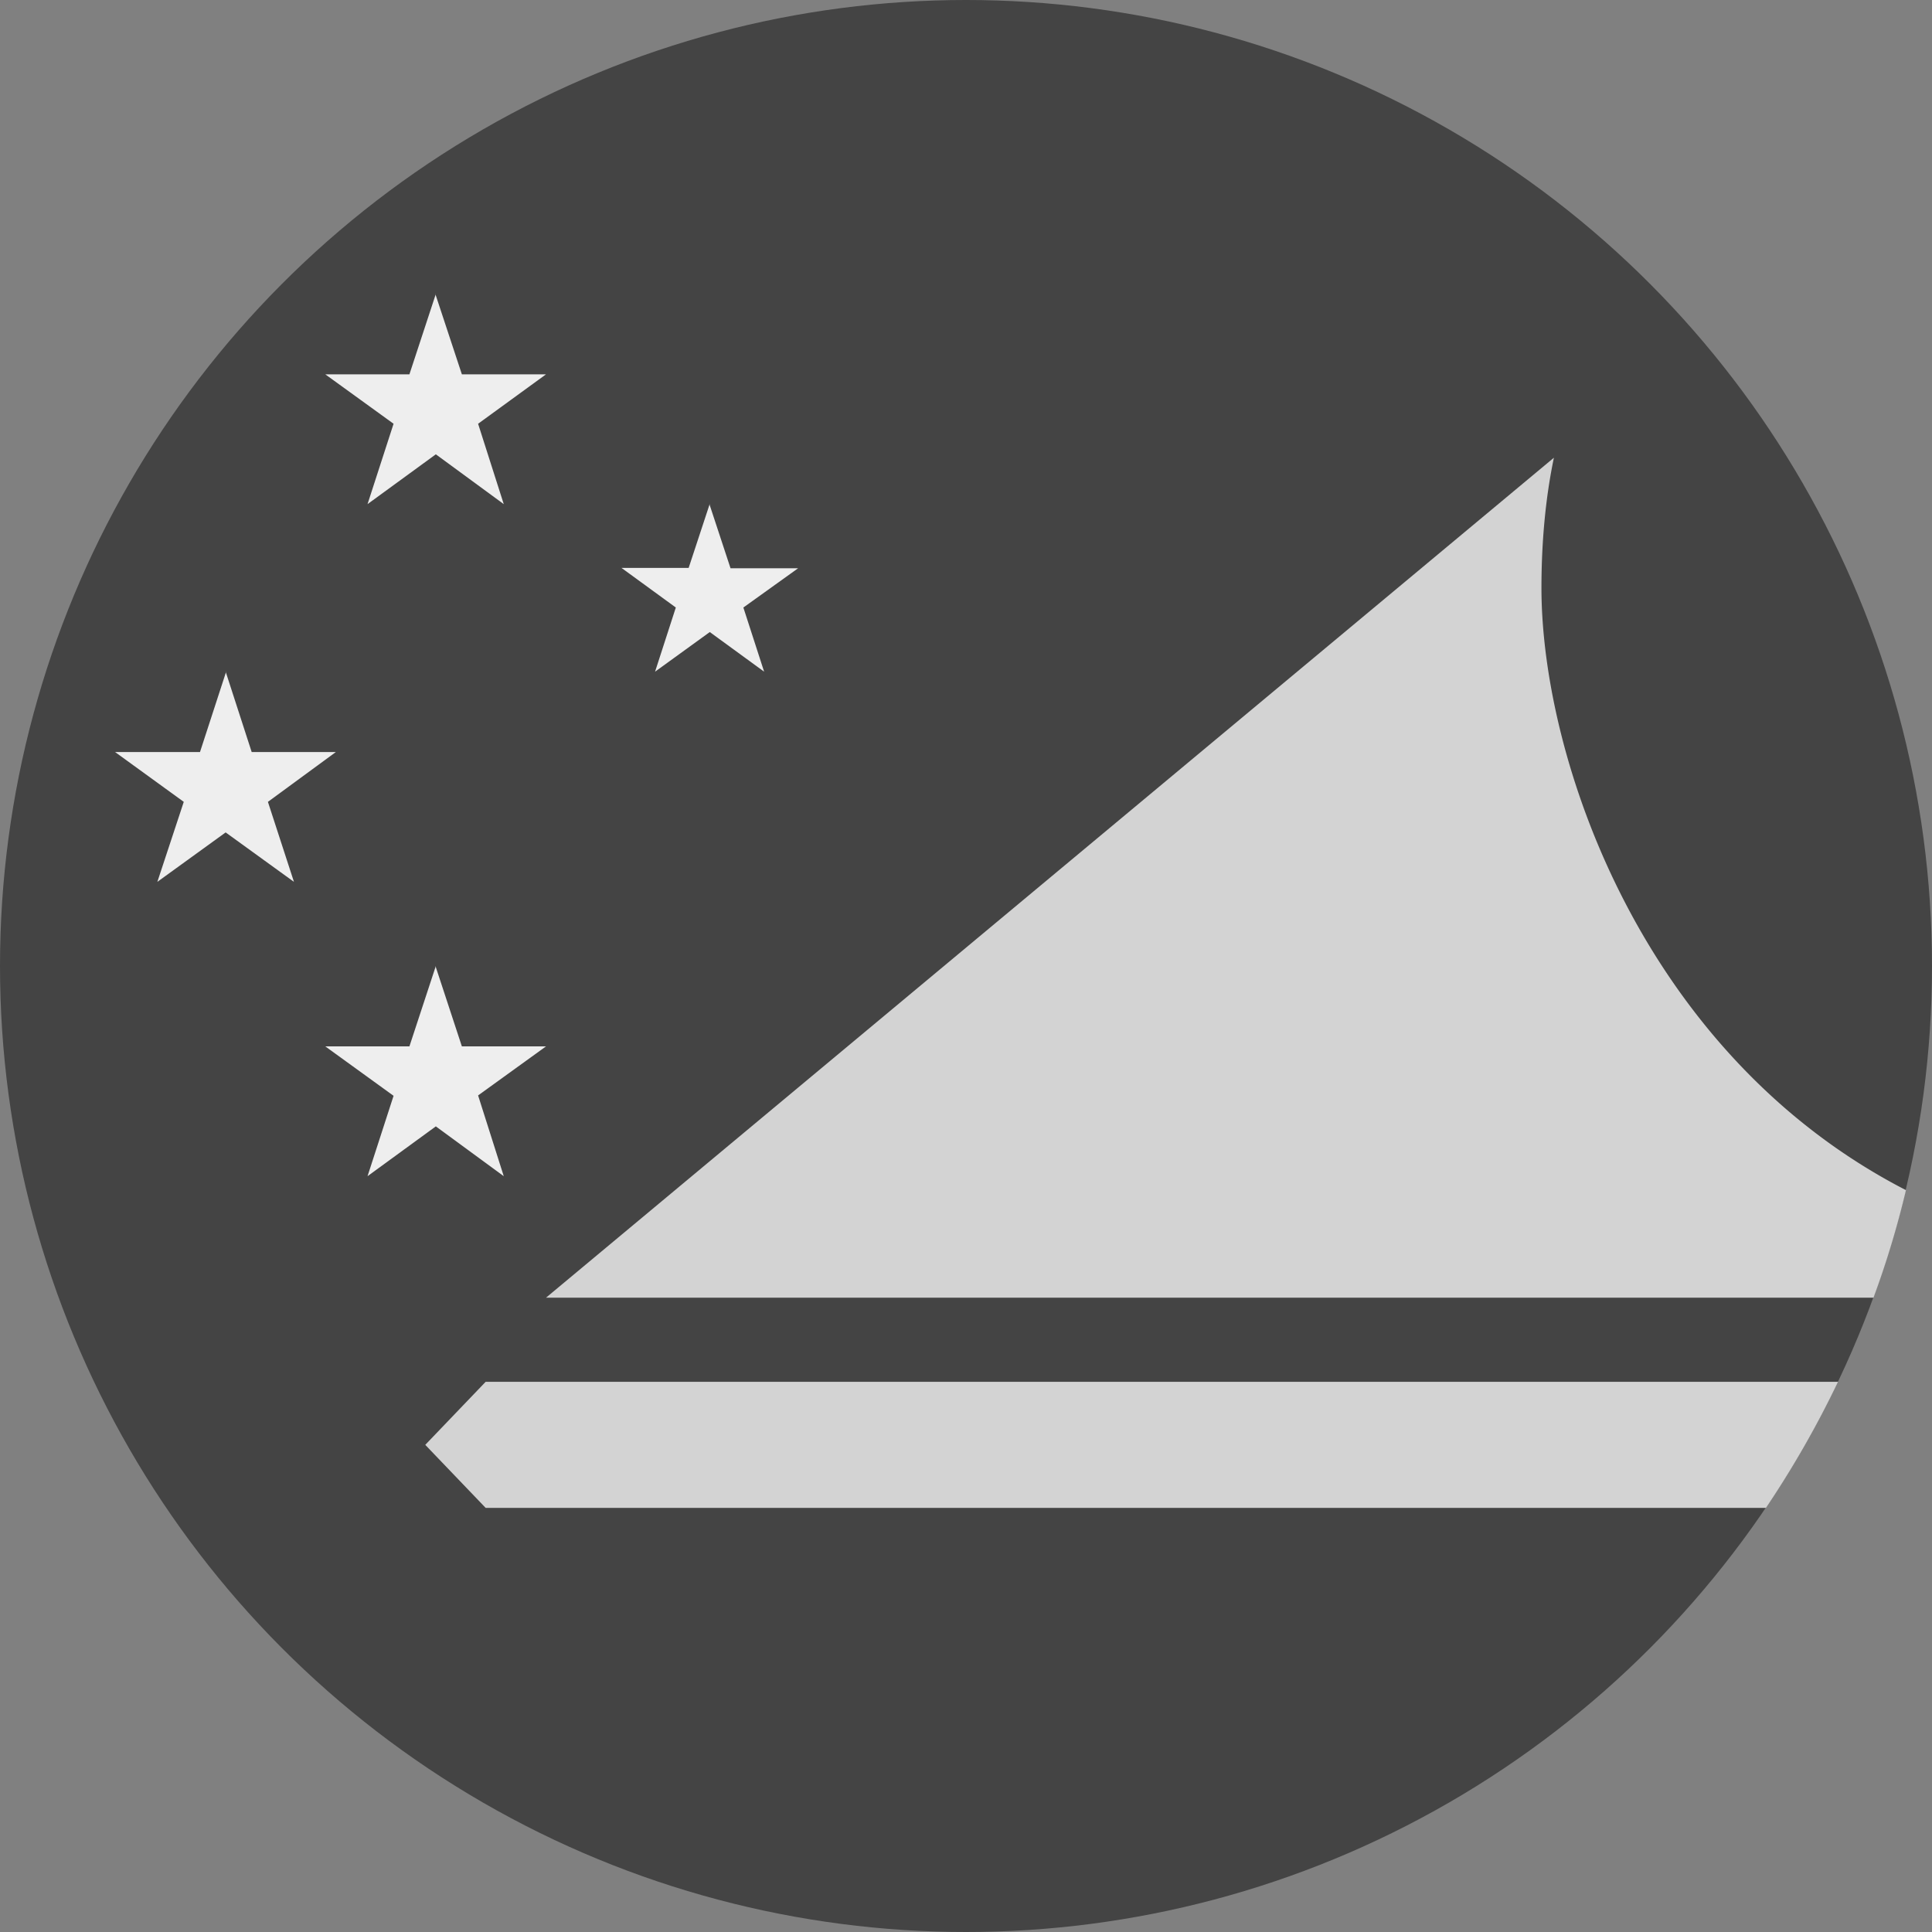 <?xml version='1.0' encoding='UTF-8'?>
<svg xmlns="http://www.w3.org/2000/svg" width="512" height="512" fill="none">
  <rect width="100%" height="100%" fill="#808080" stroke="none"/>
  <g clip-path="url(#a)">
    <circle cx="256" cy="256" r="256" fill="#444444"/>
    <path fill="#d3d3d3" fill-rule="evenodd" d="M487.1 366.2a262 262 0 0 1-19.1 33.4H128.7l-16-16.7 16-16.7h358.4Zm9.4-22.3H144.7l267.1-222.6c-2.3 11-3.3 22.8-3.3 34.5 0 45.2 26.7 123.6 96.6 159.6-2.3 9.7-5.2 19.3-8.6 28.5Z" clip-rule="evenodd"/>
    <path fill="#EEE" d="m188 133.6 5.6 17h17.9L197 161l5.5 17-14.4-10.5-14.5 10.5 5.5-17-14.4-10.5h17.8l5.6-17ZM115.4 256l7 21.3h22.3l-18 13 6.8 21.4-18-13.2-18.1 13.2 6.9-21.3-18.1-13.1h22.3l7-21.3Zm0-178 7 21.2h22.3l-18 13.1 6.8 21.3-18-13.2-18.1 13.2 6.9-21.3-18.1-13.1h22.3l7-21.3ZM59.8 178l6.9 21.3H89l-18 13.2 6.9 21.2-18.1-13.1-18.1 13.1 7-21.2-18.2-13.2H53l6.9-21.2Z"/>
  </g>
  <defs>
    <clipPath id="a">
      <path fill="#fff" d="M0 0h512v512H0z"/>
    </clipPath>
  </defs>
</svg>
